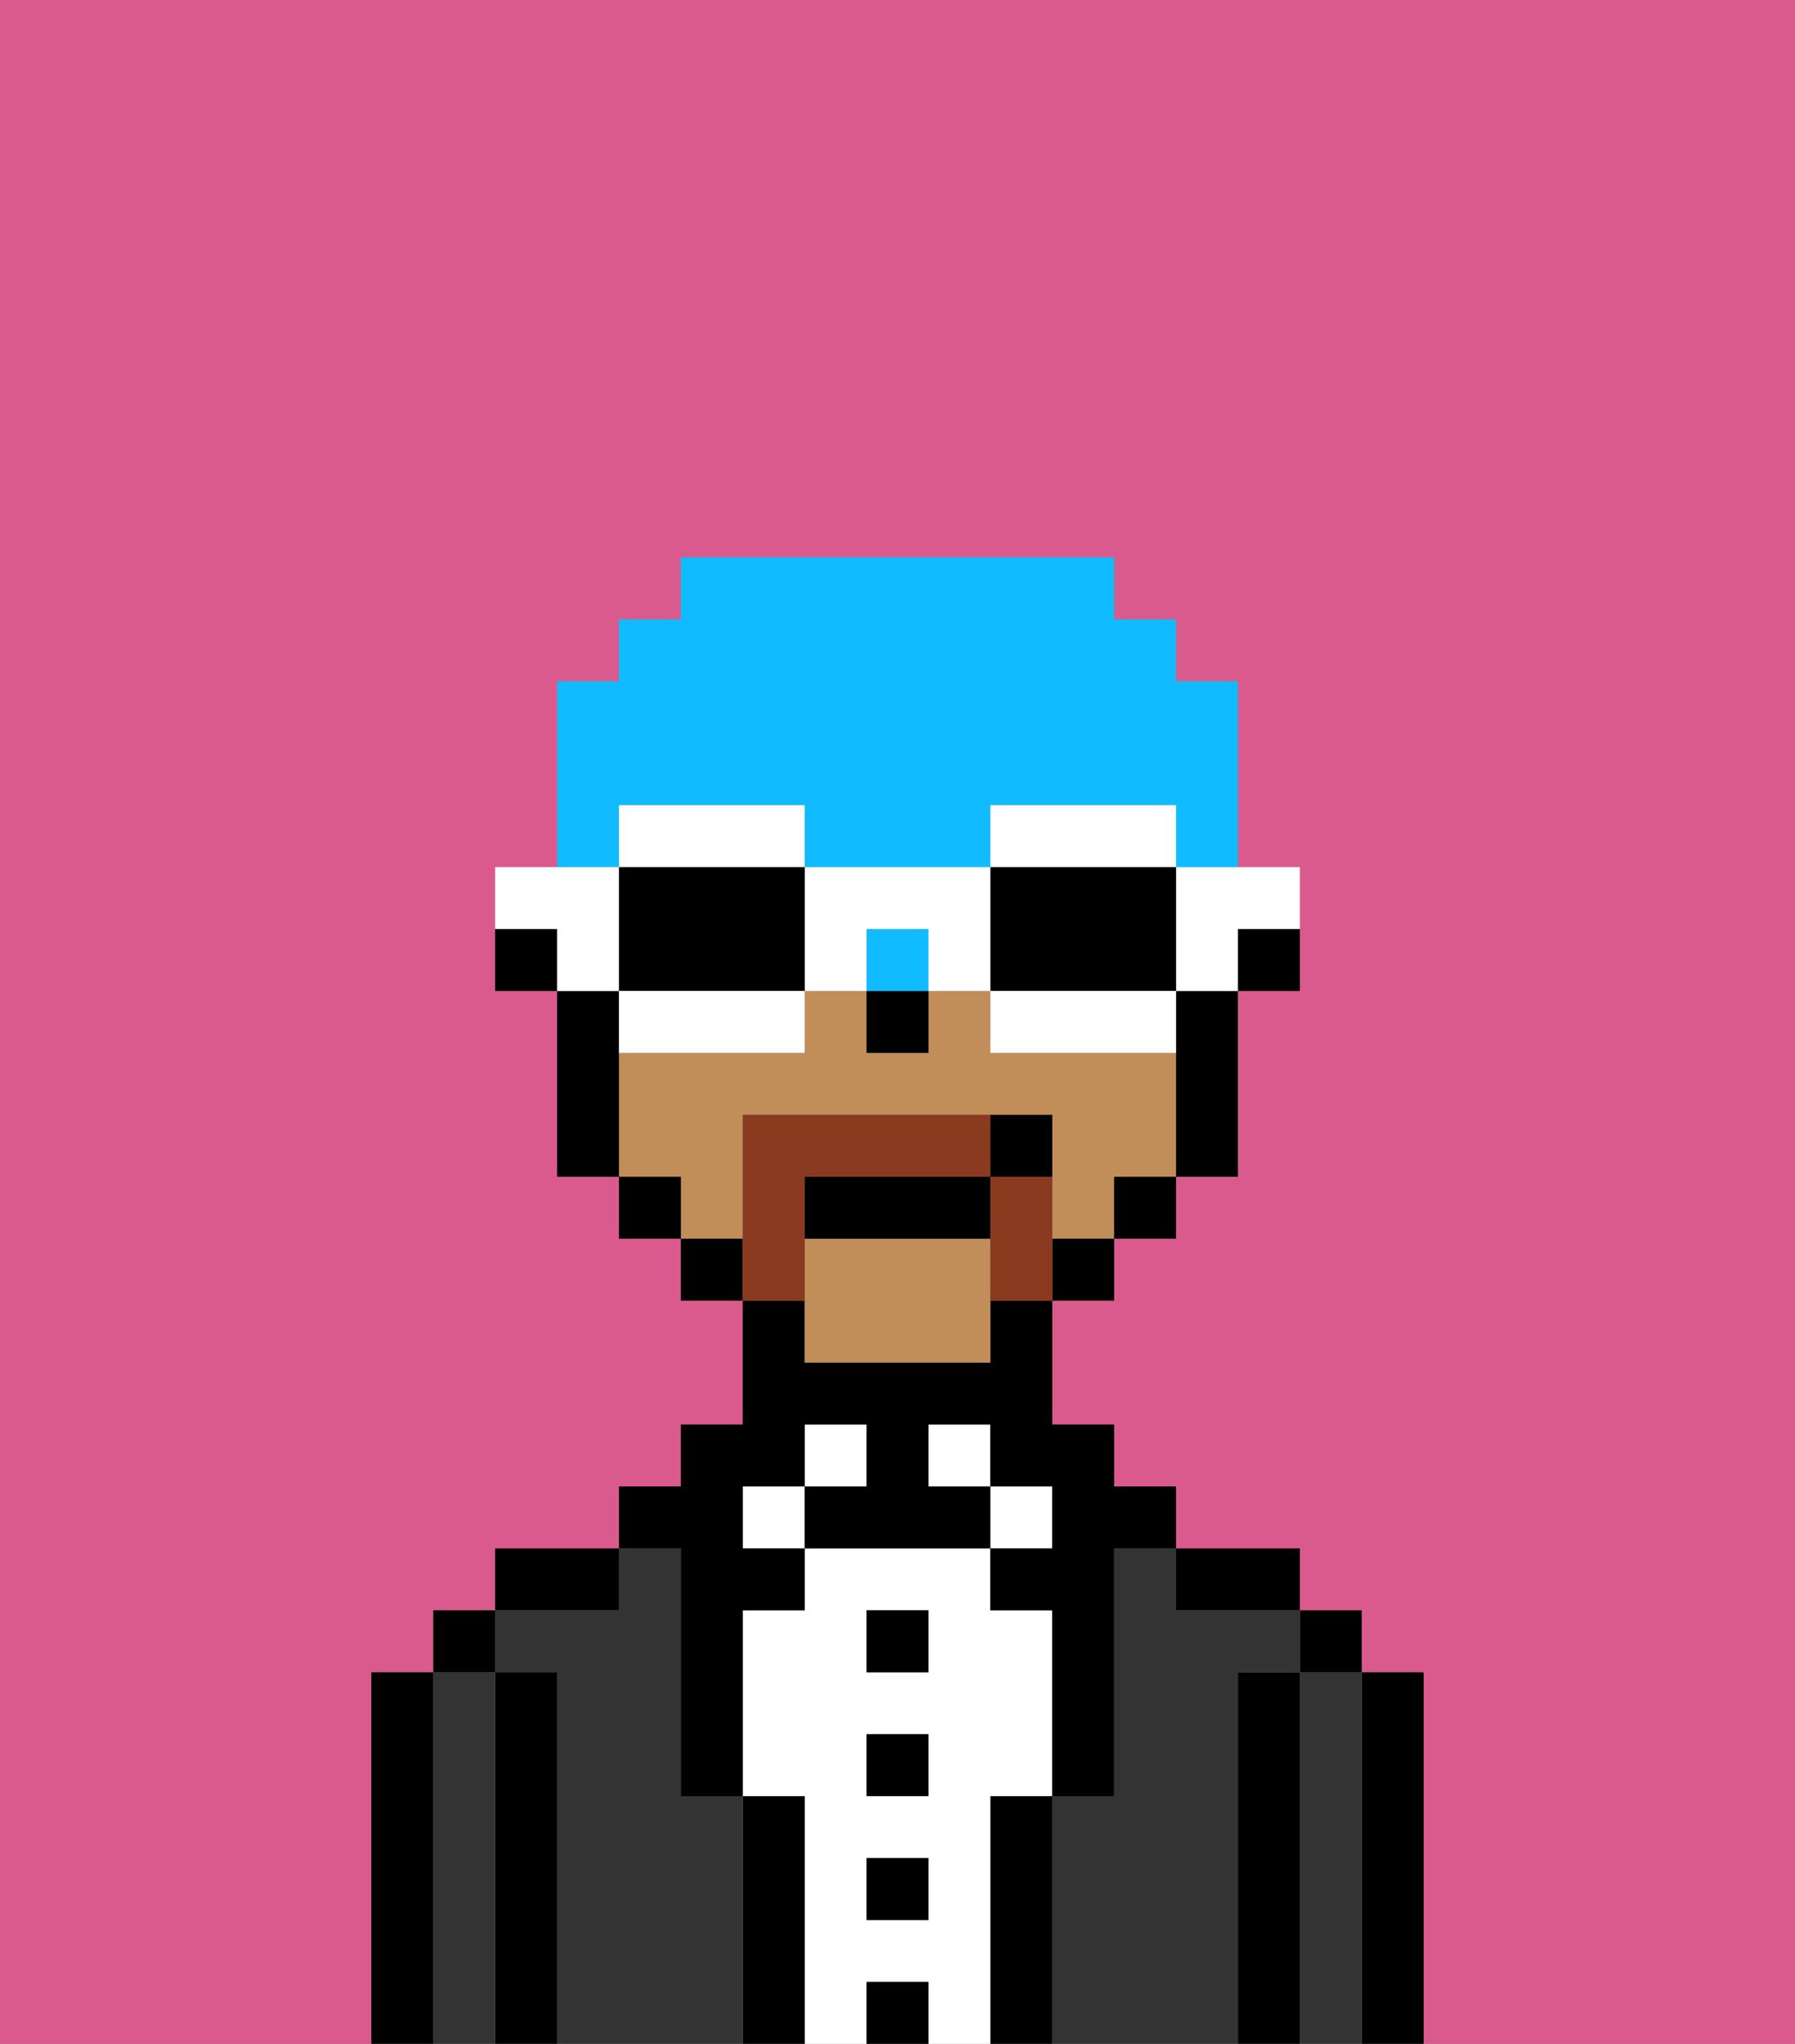 <svg xmlns="http://www.w3.org/2000/svg" viewBox="0 0 29 33"><rect x="0" y="0" width="29" height="33" fill="#808080" stroke="none"/><defs><style>polygon,rect,path{shape-rendering:crispedges;}.bb263-1{fill:#db5a8e;}.bb263-2{fill:#000000;}.bb263-3{fill:#333333;}.bb263-4{fill:#ffffff;}.bb263-5{fill:#c18d59;}.bb263-6{fill:#893a1f;}.bb263-7{fill:#10bcff;}</style></defs><path class="bb263-1" d="M0,33H6V27H7V26H8V25h2V24h1V23h1V21H11V20H10V19H9V16H8V14H9V11h1V10h1V9h7v1h1v1h1v3h1v2H20v3H19v1H18v1H17v2h1v1h1v1h2v1h1v1h1v6h6V0H0Z"/><path class="bb263-2" d="M23,27H22v6h1V27Z"/><path class="bb263-3" d="M22,27H21v6h1V27Z"/><rect class="bb263-2" x="21" y="26" width="1" height="1"/><path class="bb263-2" d="M21,27H20v6h1V27Z"/><path class="bb263-3" d="M20,27h1V26H19V25H18v4H17v4h3V27Z"/><path class="bb263-2" d="M20,26h1V25H19v1Z"/><path class="bb263-2" d="M17,29H16v4h1V29Z"/><rect class="bb263-4" x="16" y="24" width="1" height="1"/><path class="bb263-4" d="M16,29h1V26H16V25H13v1H12v3h1v4h1V32h1v1h1V29Zm-1,2H14V30h1Zm0-2H14V28h1Zm0-2H14V26h1Z"/><rect class="bb263-4" x="15" y="23" width="1" height="1"/><rect class="bb263-2" x="14" y="32" width="1" height="1"/><rect class="bb263-2" x="14" y="30" width="1" height="1"/><rect class="bb263-2" x="14" y="28" width="1" height="1"/><rect class="bb263-2" x="14" y="26" width="1" height="1"/><rect class="bb263-4" x="13" y="23" width="1" height="1"/><path class="bb263-2" d="M13,29H12v4h1V29Z"/><rect class="bb263-4" x="12" y="24" width="1" height="1"/><path class="bb263-3" d="M12,29H11V25H10v1H8v1H9v6h3V29Z"/><path class="bb263-2" d="M11,26v3h1V26h1V25H12V24h1V23h1v1H13v1h3V24H15V23h1v1h1v1H16v1h1v3h1V25h1V24H18V23H17V21H16v1H13V21H12v2H11v1H10v1h1Z"/><path class="bb263-2" d="M10,25H8v1h2Z"/><path class="bb263-2" d="M9,27H8v6H9V27Z"/><path class="bb263-3" d="M8,27H7v6H8V27Z"/><rect class="bb263-2" x="7" y="26" width="1" height="1"/><path class="bb263-2" d="M7,27H6v6H7V27Z"/><path class="bb263-2" d="M20,16h1V15H20Z"/><path class="bb263-5" d="M13,20v2h3V20Z"/><path class="bb263-5" d="M12,19V18h5v2h1V19h1V17H16V16H15v1H14V16H13v1H10v2h1v1h1Z"/><path class="bb263-2" d="M19,17v2h1V16H19Z"/><rect class="bb263-2" x="18" y="19" width="1" height="1"/><rect class="bb263-2" x="17" y="20" width="1" height="1"/><rect class="bb263-2" x="11" y="20" width="1" height="1"/><rect class="bb263-2" x="10" y="19" width="1" height="1"/><path class="bb263-2" d="M10,16H9v3h1V16Z"/><path class="bb263-2" d="M8,15v1H9V15Z"/><rect class="bb263-2" x="14" y="16" width="1" height="1"/><path class="bb263-6" d="M13,20V19h3V18H12v3h1Z"/><path class="bb263-6" d="M17,19H16v2h1V19Z"/><path class="bb263-2" d="M16,19H13v1h3Z"/><path class="bb263-2" d="M17,18H16v1h1Z"/><rect class="bb263-7" x="14" y="15" width="1" height="1"/><path class="bb263-7" d="M10,13h3v1h3V13h3v1h1V11H19V10H18V9H11v1H10v1H9v3h1Z"/><path class="bb263-4" d="M19,15v1h1V15h1V14H19Z"/><path class="bb263-4" d="M19,14V13H16v1h3Z"/><path class="bb263-2" d="M19,16V14H16v2h3Z"/><path class="bb263-4" d="M18,16H16v1h3V16Z"/><path class="bb263-4" d="M13,14v2h1V15h1v1h1V14Z"/><path class="bb263-4" d="M13,14V13H10v1h3Z"/><path class="bb263-2" d="M12,14H10v2h3V14Z"/><path class="bb263-4" d="M10,16v1h3V16H10Z"/><path class="bb263-4" d="M10,15V14H8v1H9v1h1Z"/></svg>